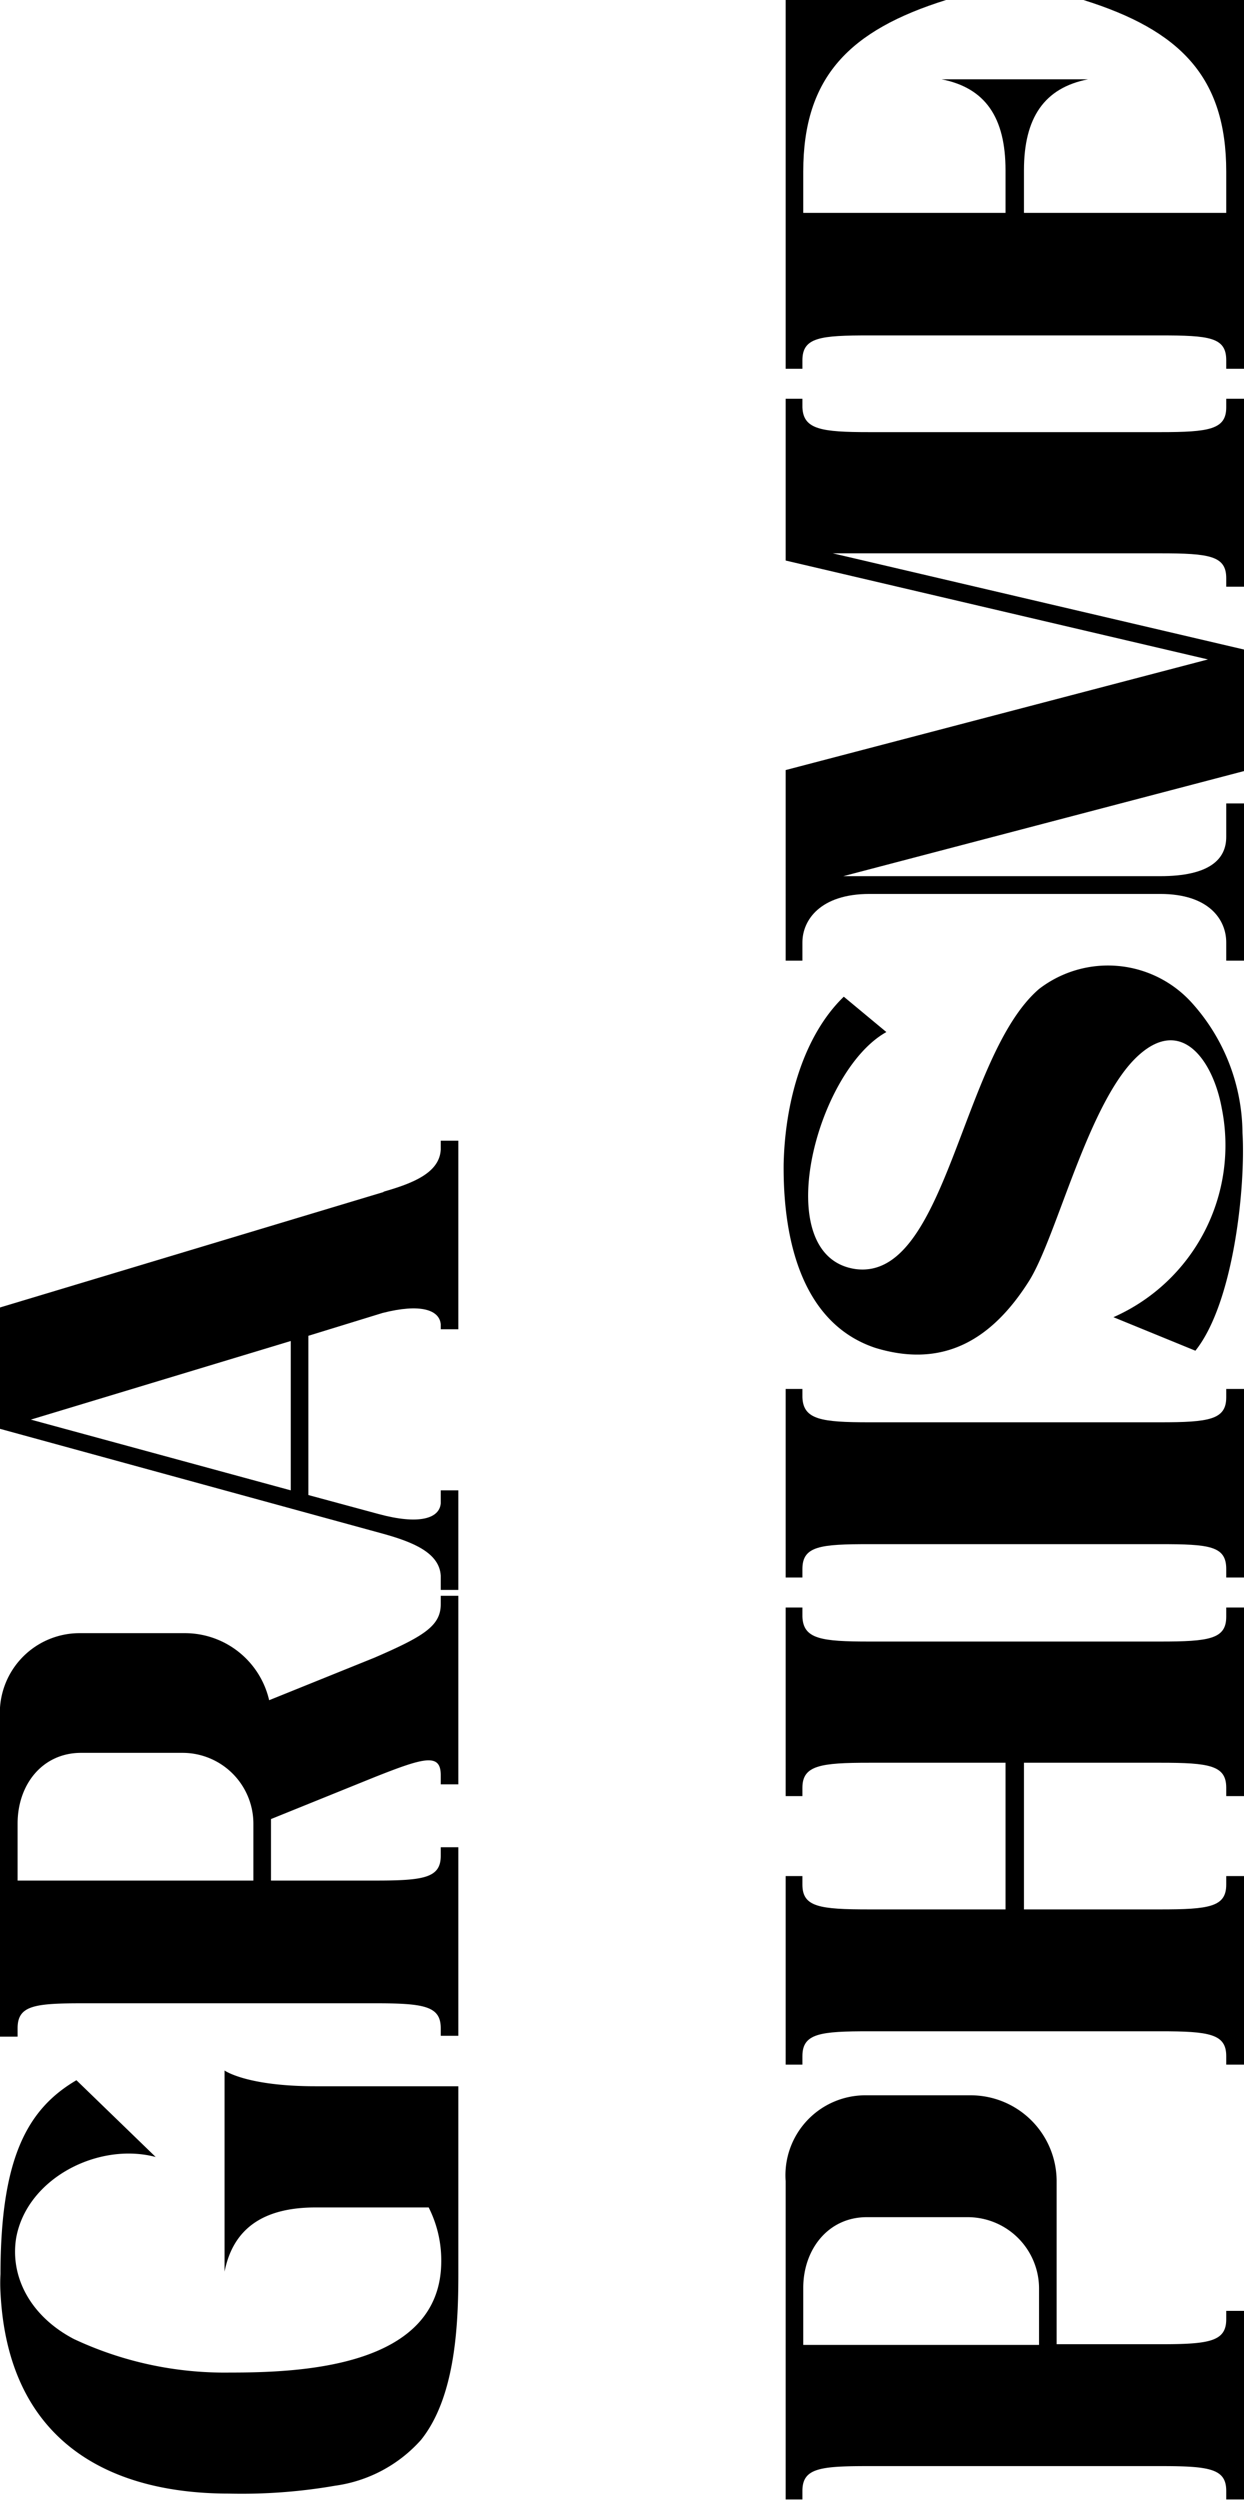 <svg xmlns="http://www.w3.org/2000/svg" viewBox="0 0 74.23 149.15"><title>Fichier 9titregraphismemobile</title><g id="Calque_2" data-name="Calque 2"><g id="Calque_1-2" data-name="Calque 1"><path d="M13.4,123.52s1.29.94,5.43.94h8.52v11.21c0,3.09-.19,7.35-2.23,9.89A8.4,8.4,0,0,1,20,148.29a32.51,32.51,0,0,1-6.34.47c-7.26,0-13.2-3.2-13.63-12a9.57,9.57,0,0,1,0-1.09c0-6.92,1.6-9.85,4.53-11.57l4.73,4.58c-3.4-.9-7.66,1.25-8.32,4.8-.39,2.31.82,4.69,3.44,6.06a21.17,21.17,0,0,0,9.29,2c4.11,0,12.59-.27,12.63-6.6a7,7,0,0,0-.75-3.25H18.83c-3.12,0-4.92,1.26-5.43,3.83Z"/><path d="M26.3,95.2l1.05,0v11.25l-1.05,0v-.55c0-1.33-1-1.05-3.95.12l-6.18,2.5v3.67h6.18c2.93,0,3.95-.15,3.95-1.48v-.51h1.05v11.25H26.3V121c0-1.33-1-1.49-3.95-1.49H5c-2.93,0-3.95.12-3.95,1.49v.5H0v-19a4.76,4.76,0,0,1,4.69-5.07h6.37a5.16,5.16,0,0,1,5,4l6.29-2.54C25.28,97.62,26.3,97,26.3,95.7ZM4.84,104.57c-2.3,0-3.79,1.88-3.79,4.22v3.4H15.12v-3.4a4.23,4.23,0,0,0-4.22-4.22Z"/><path d="M26.3,68.05h1.05V79.3H26.3V79c-.08-.86-1.22-1.25-3.48-.67L18.4,79.69v9.5l4.18,1.13c2.43.66,3.64.27,3.72-.63v-.78h1.05v5.94H26.3V94c-.08-1.36-1.64-2-3.44-2.5L0,85.24V78L22.93,71.1h-.07c1.8-.51,3.36-1.14,3.44-2.51ZM17.35,80,1.84,84.69l15.51,4.22Z"/><path d="M46.88,130.12A4.77,4.77,0,0,1,51.57,125h6.36a5.13,5.13,0,0,1,5.12,5.08v9.77h6.18c2.93,0,3.94-.16,3.94-1.49v-.5h1.06v11.25H73.17v-.51c0-1.33-1-1.48-3.94-1.48H51.88c-2.93,0-4,.11-4,1.48v.51h-1Zm4.84,2.15c-2.3,0-3.79,1.92-3.79,4.22v3.4H62v-3.4a4.26,4.26,0,0,0-4.22-4.22Z"/><path d="M51.88,97.93H69.23c2.93,0,3.94-.15,3.94-1.48V95.9h1.06v11.25H73.17v-.5c0-1.33-1-1.49-3.94-1.49H61.1v8.75h8.13c2.93,0,3.94-.15,3.94-1.48v-.51h1.06v11.25H73.17v-.51c0-1.32-1-1.48-3.94-1.48H51.88c-2.93,0-4,.12-4,1.48v.51h-1V111.92h1v.51c0,1.33,1,1.48,4,1.48H60v-8.75H51.88c-2.93,0-4,.16-4,1.49v.5h-1V95.9h1v.55C47.93,97.78,49,97.93,51.88,97.93Z"/><path d="M51.88,84.85H69.23c2.93,0,3.94-.16,3.94-1.49v-.5h1.06V94.11H73.17V93.6c0-1.37-1-1.48-3.94-1.48H51.88c-2.93,0-4,.11-4,1.48v.51h-1V82.86h1v.5C47.93,84.69,49,84.85,51.88,84.85Z"/><path d="M71.14,59.85a11.72,11.72,0,0,1,3,7.73c.19,3.17-.51,10.12-2.81,13l-4.89-2A11.21,11.21,0,0,0,72.9,66.1c-.51-2.78-2.35-5.47-4.93-3.17-3,2.66-4.88,10.79-6.56,13.48-2.22,3.52-5.12,5.24-9.18,4C48,79,46.72,74.26,46.76,69.46c.08-3.79,1.21-7.7,3.59-10l2.54,2.11c-4.22,2.34-7.07,13.4-1.83,14.14C56.49,76.41,57.35,63,62,59A6.74,6.74,0,0,1,71.14,59.85Z"/><path d="M51.88,25.78H69.23c2.93,0,3.94-.16,3.94-1.48v-.51h1.06V35H73.17v-.51c0-1.33-1-1.48-3.94-1.48H49.69l24.54,5.74V46L50.32,52.27H69.23c2.93,0,3.94-1,3.94-2.34v-2h1.06v9.38H73.17V56.22c0-1.33-1-2.89-3.94-2.89H51.88c-2.93,0-4,1.56-4,2.89v1.09h-1V45.94l25.2-6.6-25.2-5.9V23.79h1v.51C47.93,25.62,49,25.78,51.88,25.78Z"/><path d="M46.88,0h9.57c-5.74,1.8-8.52,4.57-8.52,10.24V12.7H60V10.16C60,7,58.79,5.24,56.18,4.73h8.75c-2.62.51-3.83,2.3-3.83,5.43V12.7H73.17V10.24C73.17,4.57,70.4,1.8,64.65,0h9.58V22H73.17v-.51c0-1.37-1-1.48-3.94-1.48H51.88c-2.93,0-4,.11-4,1.48V22h-1Z"/></g></g></svg>